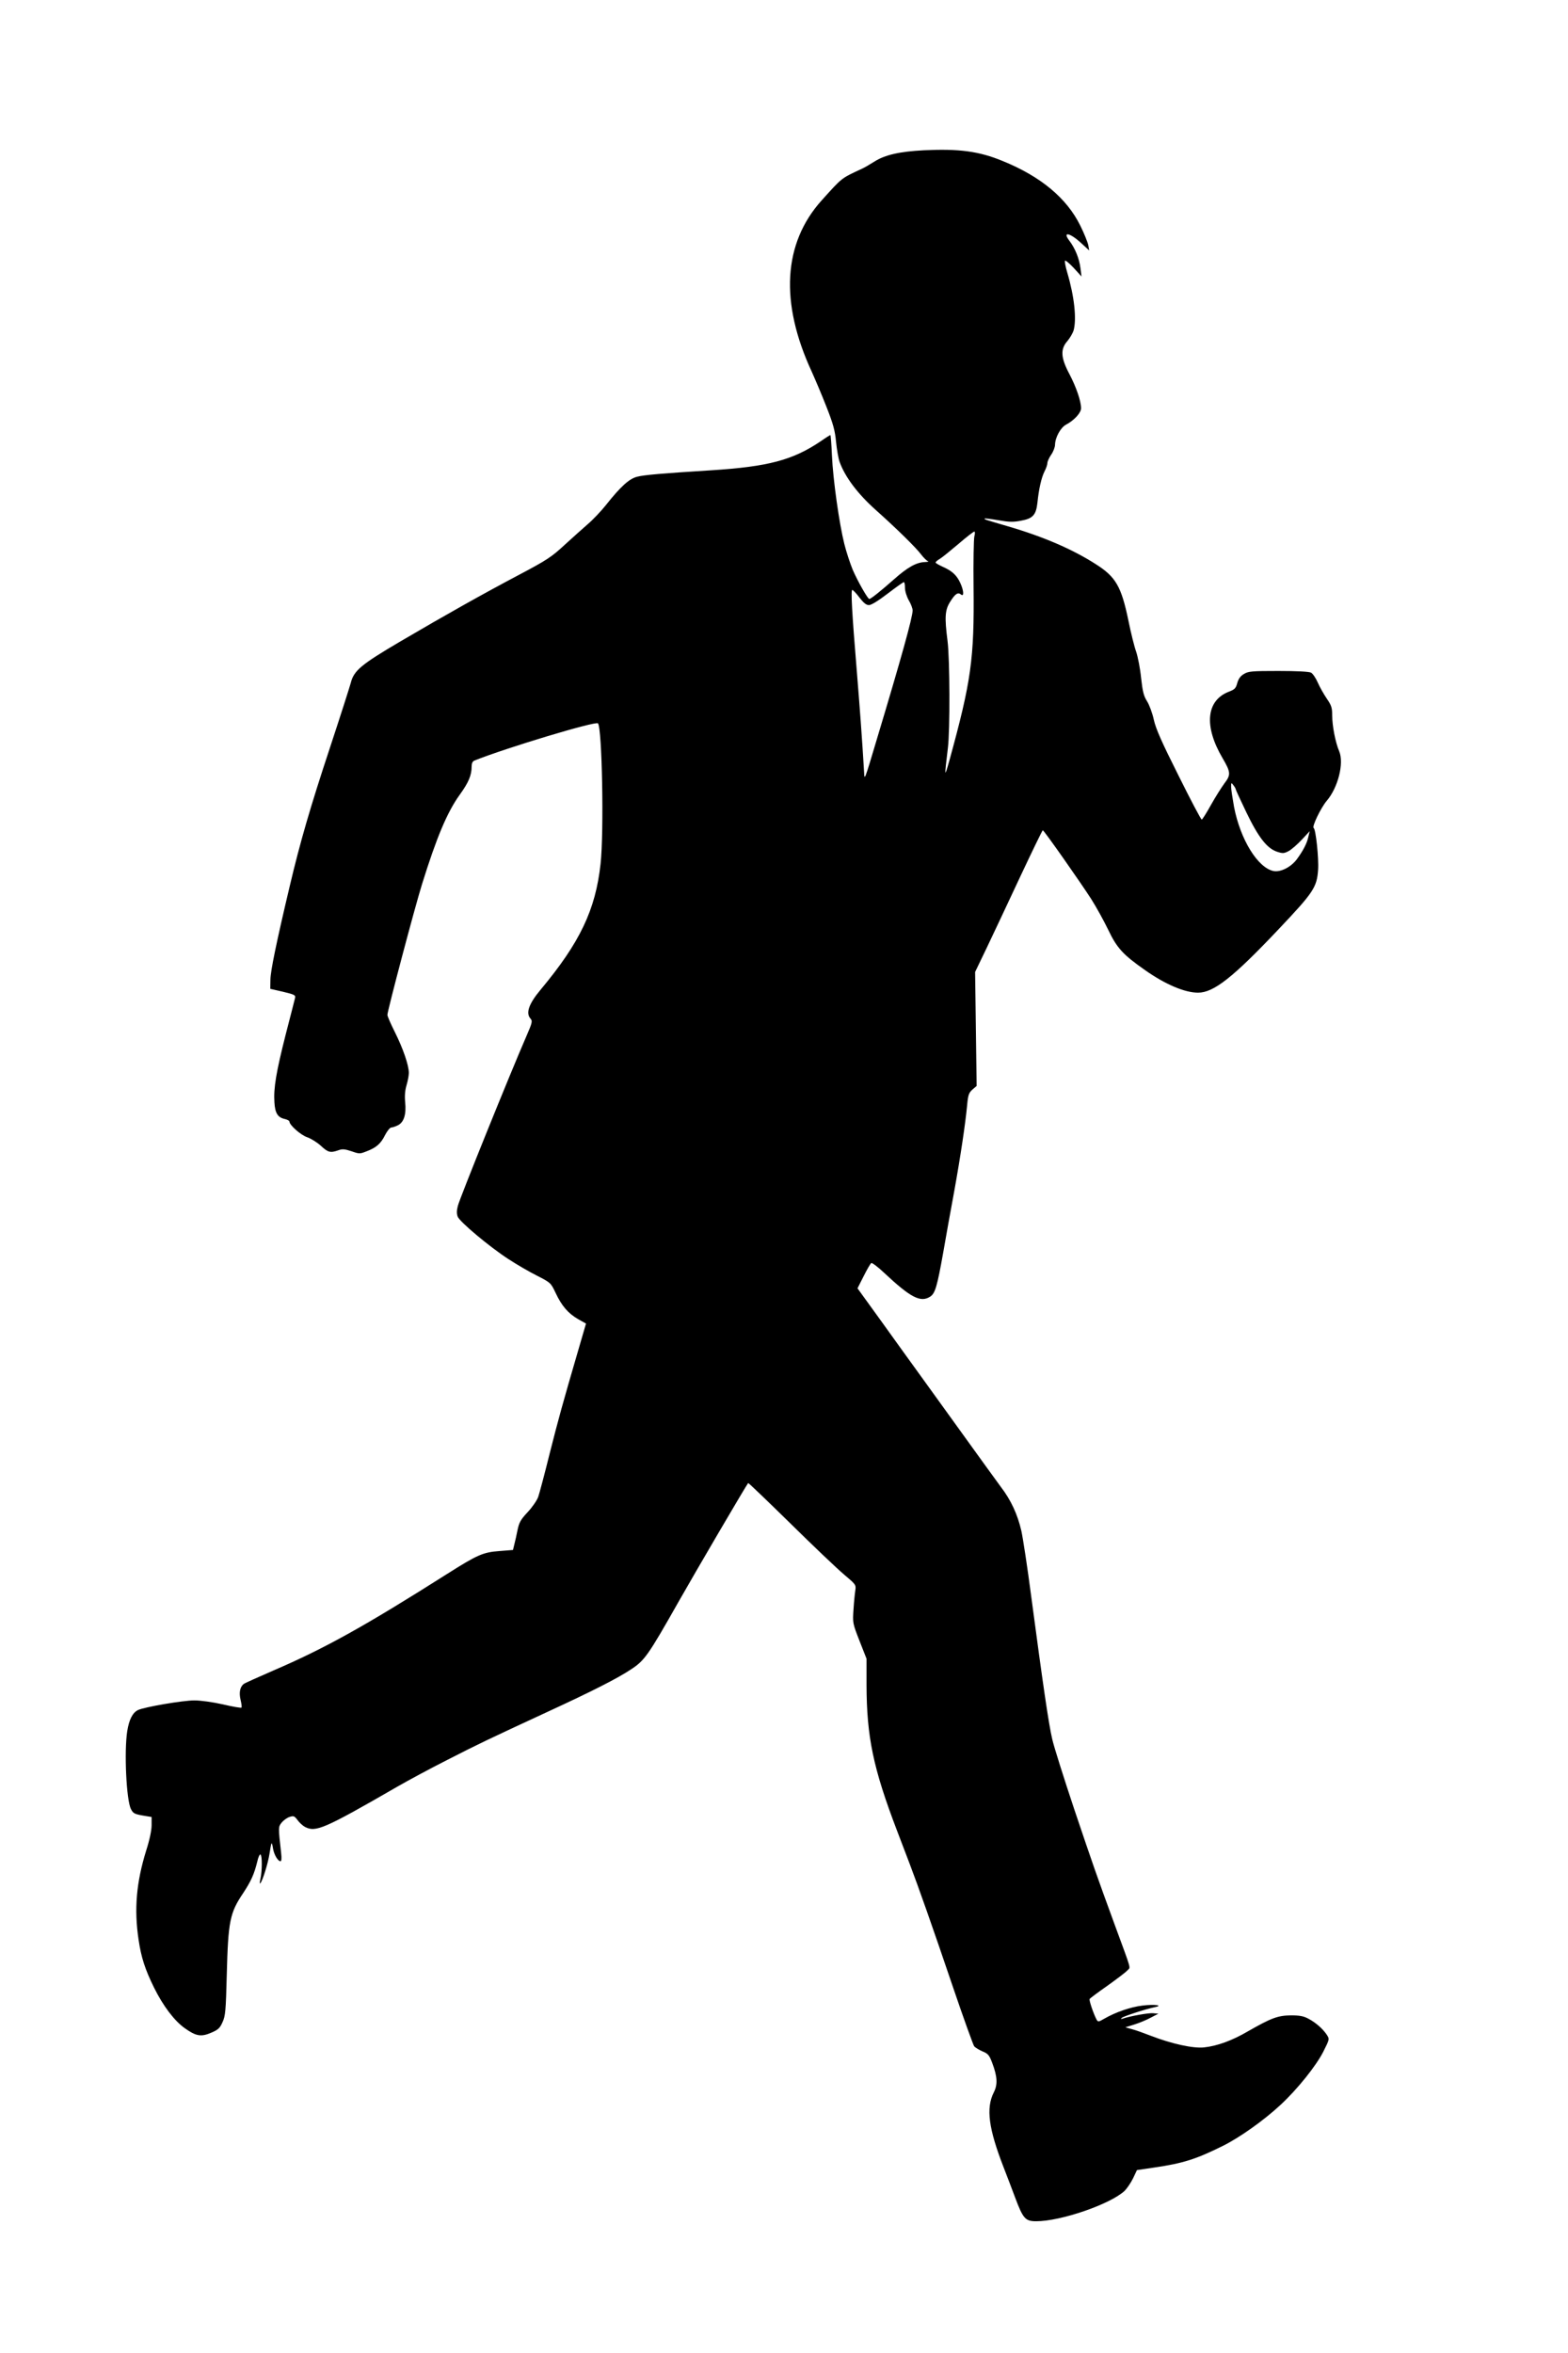 <?xml version="1.0" standalone="no"?>
<!DOCTYPE svg PUBLIC "-//W3C//DTD SVG 20010904//EN"
 "http://www.w3.org/TR/2001/REC-SVG-20010904/DTD/svg10.dtd">
<svg version="1.0" xmlns="http://www.w3.org/2000/svg"
 width="1024pt" height="1536pt" viewBox="0 0 1024 1536"
 preserveAspectRatio="xMidYMid meet">
<g transform="translate(0,1536) scale(0.1,-0.1)"
fill="#000000" stroke="none">
<path d="M6034 14379 c-159 -8 -255 -30 -324 -74 -30 -19 -66 -40 -80 -46
-139 -65 -127 -55 -264 -207 -252 -280 -274 -667 -65 -1118 22 -49 66 -152 96
-229 45 -114 56 -156 63 -230 5 -49 15 -108 23 -130 36 -99 117 -207 234 -312
138 -123 266 -249 298 -292 17 -22 37 -42 45 -44 8 -3 -1 -5 -20 -6 -56 -2
-113 -34 -202 -113 -87 -77 -151 -128 -161 -128 -10 0 -76 116 -108 190 -17
41 -42 117 -55 169 -33 131 -74 419 -81 579 -3 72 -8 132 -10 132 -2 0 -30
-17 -61 -39 -185 -125 -344 -167 -717 -191 -318 -20 -438 -30 -484 -42 -52
-13 -108 -64 -204 -185 -31 -39 -85 -96 -119 -125 -33 -29 -103 -91 -154 -138
-81 -75 -114 -97 -290 -190 -244 -129 -479 -261 -779 -437 -255 -150 -304
-190 -324 -270 -7 -26 -68 -217 -136 -423 -129 -390 -195 -617 -263 -905 -88
-371 -125 -552 -126 -610 l-1 -60 83 -19 c75 -18 83 -22 79 -40 -3 -12 -30
-119 -61 -238 -63 -248 -80 -351 -74 -443 4 -72 22 -100 69 -110 16 -4 29 -11
29 -16 0 -23 74 -89 117 -103 25 -9 65 -34 89 -56 46 -43 62 -47 113 -29 27
10 43 8 86 -6 51 -18 55 -18 98 -1 64 24 94 50 122 107 14 27 32 49 41 49 8 0
28 7 44 15 38 20 54 71 46 150 -4 42 -1 77 9 111 8 27 15 63 15 80 0 50 -38
160 -91 266 -27 54 -49 104 -49 113 0 26 178 699 226 853 95 305 164 470 247
585 57 79 77 126 77 183 0 21 6 34 18 39 204 82 791 259 807 243 27 -27 40
-710 17 -918 -33 -300 -135 -513 -391 -820 -78 -93 -99 -154 -66 -190 13 -15
11 -26 -26 -111 -109 -250 -437 -1062 -449 -1111 -8 -30 -8 -52 -1 -70 13 -34
209 -198 331 -277 52 -34 136 -83 186 -108 90 -46 91 -47 122 -112 40 -86 83
-135 147 -172 l52 -29 -49 -168 c-108 -370 -129 -447 -188 -679 -33 -133 -67
-261 -75 -284 -8 -23 -39 -68 -69 -100 -46 -49 -56 -68 -66 -116 -6 -32 -16
-74 -21 -94 l-9 -37 -88 -7 c-108 -8 -144 -24 -343 -150 -538 -341 -799 -486
-1134 -630 -99 -43 -186 -82 -194 -88 -24 -20 -31 -56 -20 -103 6 -25 9 -47 6
-51 -4 -3 -58 6 -121 21 -67 15 -145 26 -187 26 -75 0 -326 -43 -368 -63 -35
-17 -58 -62 -70 -137 -21 -131 -6 -451 24 -509 15 -30 23 -34 98 -46 l37 -6 0
-54 c0 -33 -13 -95 -35 -164 -65 -209 -80 -384 -50 -583 17 -116 42 -193 101
-313 59 -119 132 -216 201 -265 73 -52 106 -58 173 -29 45 19 56 30 73 68 19
41 22 74 28 311 9 349 20 403 107 532 52 79 72 124 92 205 6 29 16 50 21 47
12 -7 11 -107 0 -158 -5 -21 -6 -35 -1 -30 15 17 50 129 60 193 5 35 11 65 13
68 3 2 7 -13 10 -34 7 -41 32 -83 49 -83 6 0 8 19 4 53 -19 171 -19 171 3 199
11 14 34 31 51 37 28 9 32 7 53 -20 12 -17 34 -37 49 -45 70 -36 123 -14 603
263 66 38 212 117 325 174 205 105 264 133 655 314 295 136 458 219 545 277
89 58 111 88 312 443 111 196 443 762 454 774 2 2 126 -117 276 -264 150 -148
308 -298 351 -334 75 -63 78 -67 73 -101 -3 -19 -9 -75 -12 -125 -6 -89 -6
-91 39 -206 l46 -117 0 -171 c1 -339 43 -543 199 -951 22 -58 59 -154 82 -215
60 -158 145 -398 286 -814 68 -200 130 -371 136 -379 7 -8 31 -23 54 -33 37
-15 45 -25 64 -76 34 -90 36 -141 10 -192 -52 -103 -34 -237 65 -491 18 -47
52 -134 74 -194 52 -139 67 -156 138 -156 161 0 483 111 577 198 15 15 40 51
55 81 l26 55 115 17 c185 27 271 54 446 141 111 55 271 169 378 269 110 102
232 255 278 346 41 82 41 82 23 110 -25 38 -72 80 -120 105 -31 17 -57 22
-115 22 -85 -1 -128 -17 -280 -104 -104 -61 -202 -96 -286 -105 -71 -8 -212
23 -349 76 -44 17 -99 37 -123 43 l-43 12 58 18 c32 10 81 30 108 45 l50 26
-34 3 c-29 3 -153 -19 -201 -36 -10 -3 -12 -2 -5 5 11 11 160 59 214 70 64 12
2 21 -78 11 -77 -9 -175 -43 -248 -85 -40 -23 -42 -23 -52 -6 -20 38 -50 126
-45 134 2 4 55 44 117 87 61 44 120 88 130 100 21 23 30 -11 -83 297 -118 322
-142 391 -265 756 -67 201 -132 406 -143 455 -23 95 -62 365 -137 929 -25 193
-55 387 -65 432 -25 108 -68 201 -134 287 -29 39 -135 186 -236 326 -101 140
-229 318 -285 395 -56 77 -172 238 -258 358 l-157 217 40 79 c22 44 44 82 50
86 5 3 43 -25 82 -62 175 -164 240 -198 303 -157 32 21 45 65 85 289 17 99 49
277 71 395 43 238 74 449 85 566 6 66 11 80 34 101 l28 24 -5 372 -5 372 77
160 c42 88 140 296 218 463 78 166 144 302 147 302 8 0 249 -344 317 -450 33
-52 83 -143 111 -201 56 -118 97 -162 240 -262 132 -93 259 -147 346 -147 102
0 228 99 526 414 228 241 250 273 258 389 5 74 -15 264 -29 272 -13 8 47 132
85 177 74 86 114 245 82 323 -25 58 -46 167 -46 235 0 50 -5 65 -35 109 -19
28 -46 75 -59 105 -13 30 -33 59 -44 65 -13 7 -94 11 -214 11 -174 0 -196 -2
-225 -20 -22 -13 -35 -31 -43 -59 -9 -34 -17 -42 -54 -56 -149 -57 -165 -225
-42 -434 54 -92 55 -109 12 -165 -19 -26 -59 -89 -88 -141 -29 -52 -56 -95
-60 -95 -5 0 -73 129 -152 288 -110 219 -148 305 -161 364 -9 42 -29 96 -44
120 -22 35 -29 63 -39 153 -6 61 -21 137 -32 170 -12 33 -35 125 -51 205 -46
221 -82 284 -211 366 -154 99 -345 181 -578 249 -154 45 -154 45 -149 50 3 2
43 -3 89 -11 69 -12 97 -13 148 -3 77 14 98 37 107 117 9 90 26 164 46 204 11
21 19 45 19 55 0 10 11 35 25 55 14 20 25 50 25 65 1 47 36 112 72 131 53 28
98 77 98 107 0 46 -31 137 -76 223 -57 107 -60 163 -13 216 16 19 34 50 40 68
21 75 5 223 -41 378 -12 40 -18 75 -15 78 4 4 30 -18 58 -48 l50 -55 -7 55
c-8 63 -35 129 -72 178 -49 64 4 53 79 -17 l50 -46 -6 35 c-4 19 -27 77 -52
127 -88 179 -258 321 -507 422 -155 64 -286 81 -514 70z m329 -2521 c-4 -18
-7 -166 -5 -330 5 -469 -15 -613 -158 -1133 -33 -117 -33 -112 -10 80 15 115
13 584 -2 701 -20 156 -17 203 18 257 32 51 50 63 70 46 21 -17 18 27 -5 76
-23 50 -53 78 -114 105 -26 12 -47 24 -47 28 0 4 12 15 28 24 15 9 69 53 121
97 52 45 99 81 104 81 5 0 5 -14 0 -32z m-453 -335 c0 -22 11 -57 25 -82 14
-23 25 -53 25 -66 0 -44 -74 -310 -232 -835 -85 -285 -82 -275 -85 -220 -13
220 -28 419 -48 665 -32 385 -39 525 -29 524 5 0 26 -22 47 -50 27 -35 44 -49
62 -49 15 0 62 29 122 75 54 41 101 75 106 75 4 0 7 -17 7 -37z m2160 -1315
c0 -4 31 -71 69 -150 79 -164 135 -236 201 -258 37 -12 45 -12 77 5 19 11 57
44 85 74 l51 55 -8 -34 c-9 -44 -34 -92 -75 -148 -38 -52 -107 -87 -153 -78
-103 21 -217 206 -258 419 -10 56 -19 115 -19 131 0 28 1 29 15 10 8 -10 15
-22 15 -26z"/>
</g>
</svg>
